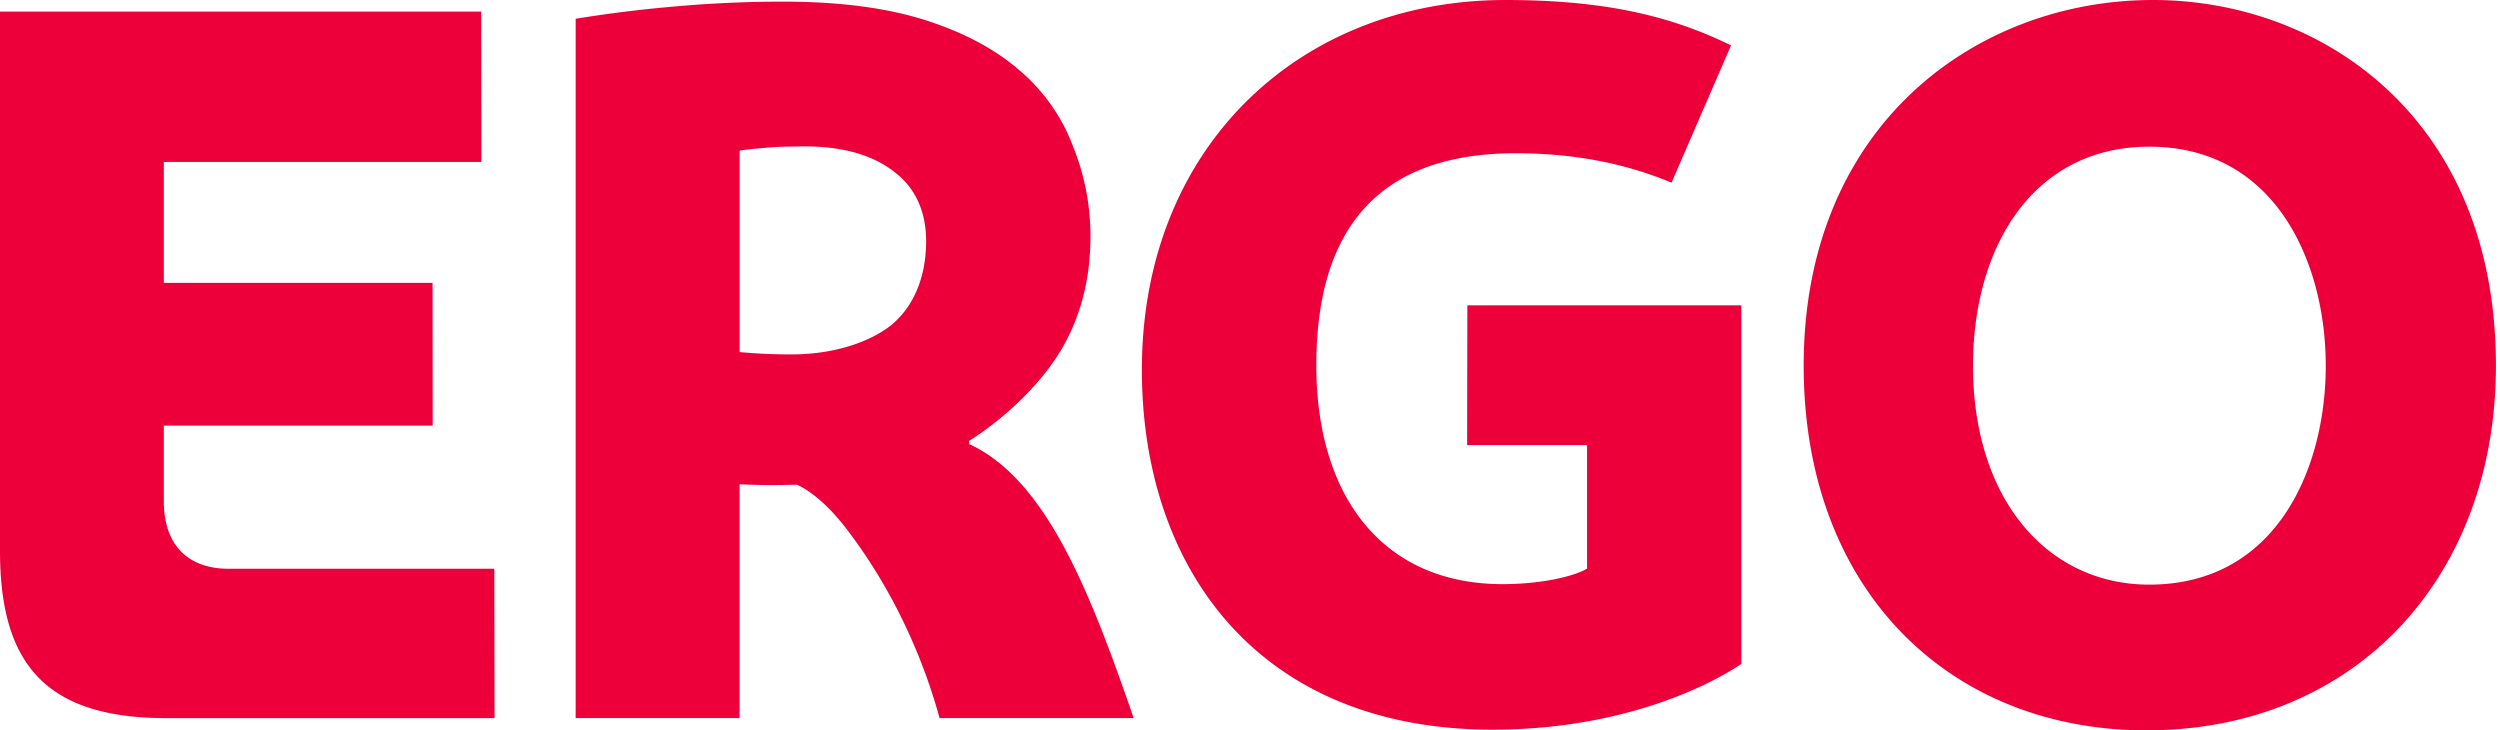 <svg xmlns="http://www.w3.org/2000/svg" width="89" height="26" viewBox="0 0 89 26"><g fill-rule="evenodd" clip-rule="evenodd" fill="#ed0039"><path d="M88.855 13.017C88.855 20.574 83.824 26 76.414 26c-7 0-12.203-4.979-12.203-12.983C64.211 4.422 70.392 0 76.646 0c6.004 0 12.209 4.192 12.209 13.017zm-6.058 0c0-3.608-1.748-7.795-6.282-7.795-4.113 0-6.276 3.537-6.276 7.795 0 4.786 2.669 7.796 6.276 7.796 4.534-.001 6.282-4.142 6.282-7.796zM61.991 23.636c-1.485.993-4.604 2.34-8.856 2.34-8.356 0-12.484-5.765-12.484-12.81C40.65 5.238 46.262 0 53.596 0c3.632 0 5.962.605 8.029 1.616l-2.118 4.887c-1.577-.659-3.393-1.047-5.55-1.047-5.296 0-7.096 3.169-7.096 7.548 0 4.727 2.414 7.791 6.623 7.791 1.523 0 2.667-.326 3.015-.555v-4.396H52.23l.008-4.975h9.753v12.767zM33.449 25.565c-.833-3.027-2.22-5.329-3.365-6.802-.97-1.243-1.722-1.509-1.722-1.509-.777.022-1.316.02-2.032-.015v8.325h-5.836V.668a46.558 46.558 0 0 1 3.398-.426 43.2 43.2 0 0 1 4.016-.183c1.968 0 3.64.218 5.011.651 1.373.435 2.492 1.03 3.365 1.785a6.588 6.588 0 0 1 1.918 2.722 8.484 8.484 0 0 1 .618 3.226c0 1.509-.366 2.971-1.174 4.223-.712 1.11-1.908 2.248-3.149 3.032v.108c2.773 1.268 4.34 5.352 5.862 9.758h-6.91v.001zm-.479-16.98c0-1.052-.38-1.896-1.133-2.467-.759-.595-1.796-.886-3.054-.905-.138-.003-.683.003-1.005.013-.32.012-1.178.088-1.447.135v7.173a19.26 19.26 0 0 0 1.853.083c1.396 0 2.693-.384 3.52-1.024.821-.663 1.266-1.726 1.266-3.008zM0 19.604V.414h17.13l.007 5.351H5.832v4.305h9.567l.004 5.081H5.832v2.69c0 1.692.996 2.406 2.29 2.406l9.476-.001.008 5.319H5.914C1.536 25.565 0 23.546 0 19.604z"/></g></svg>